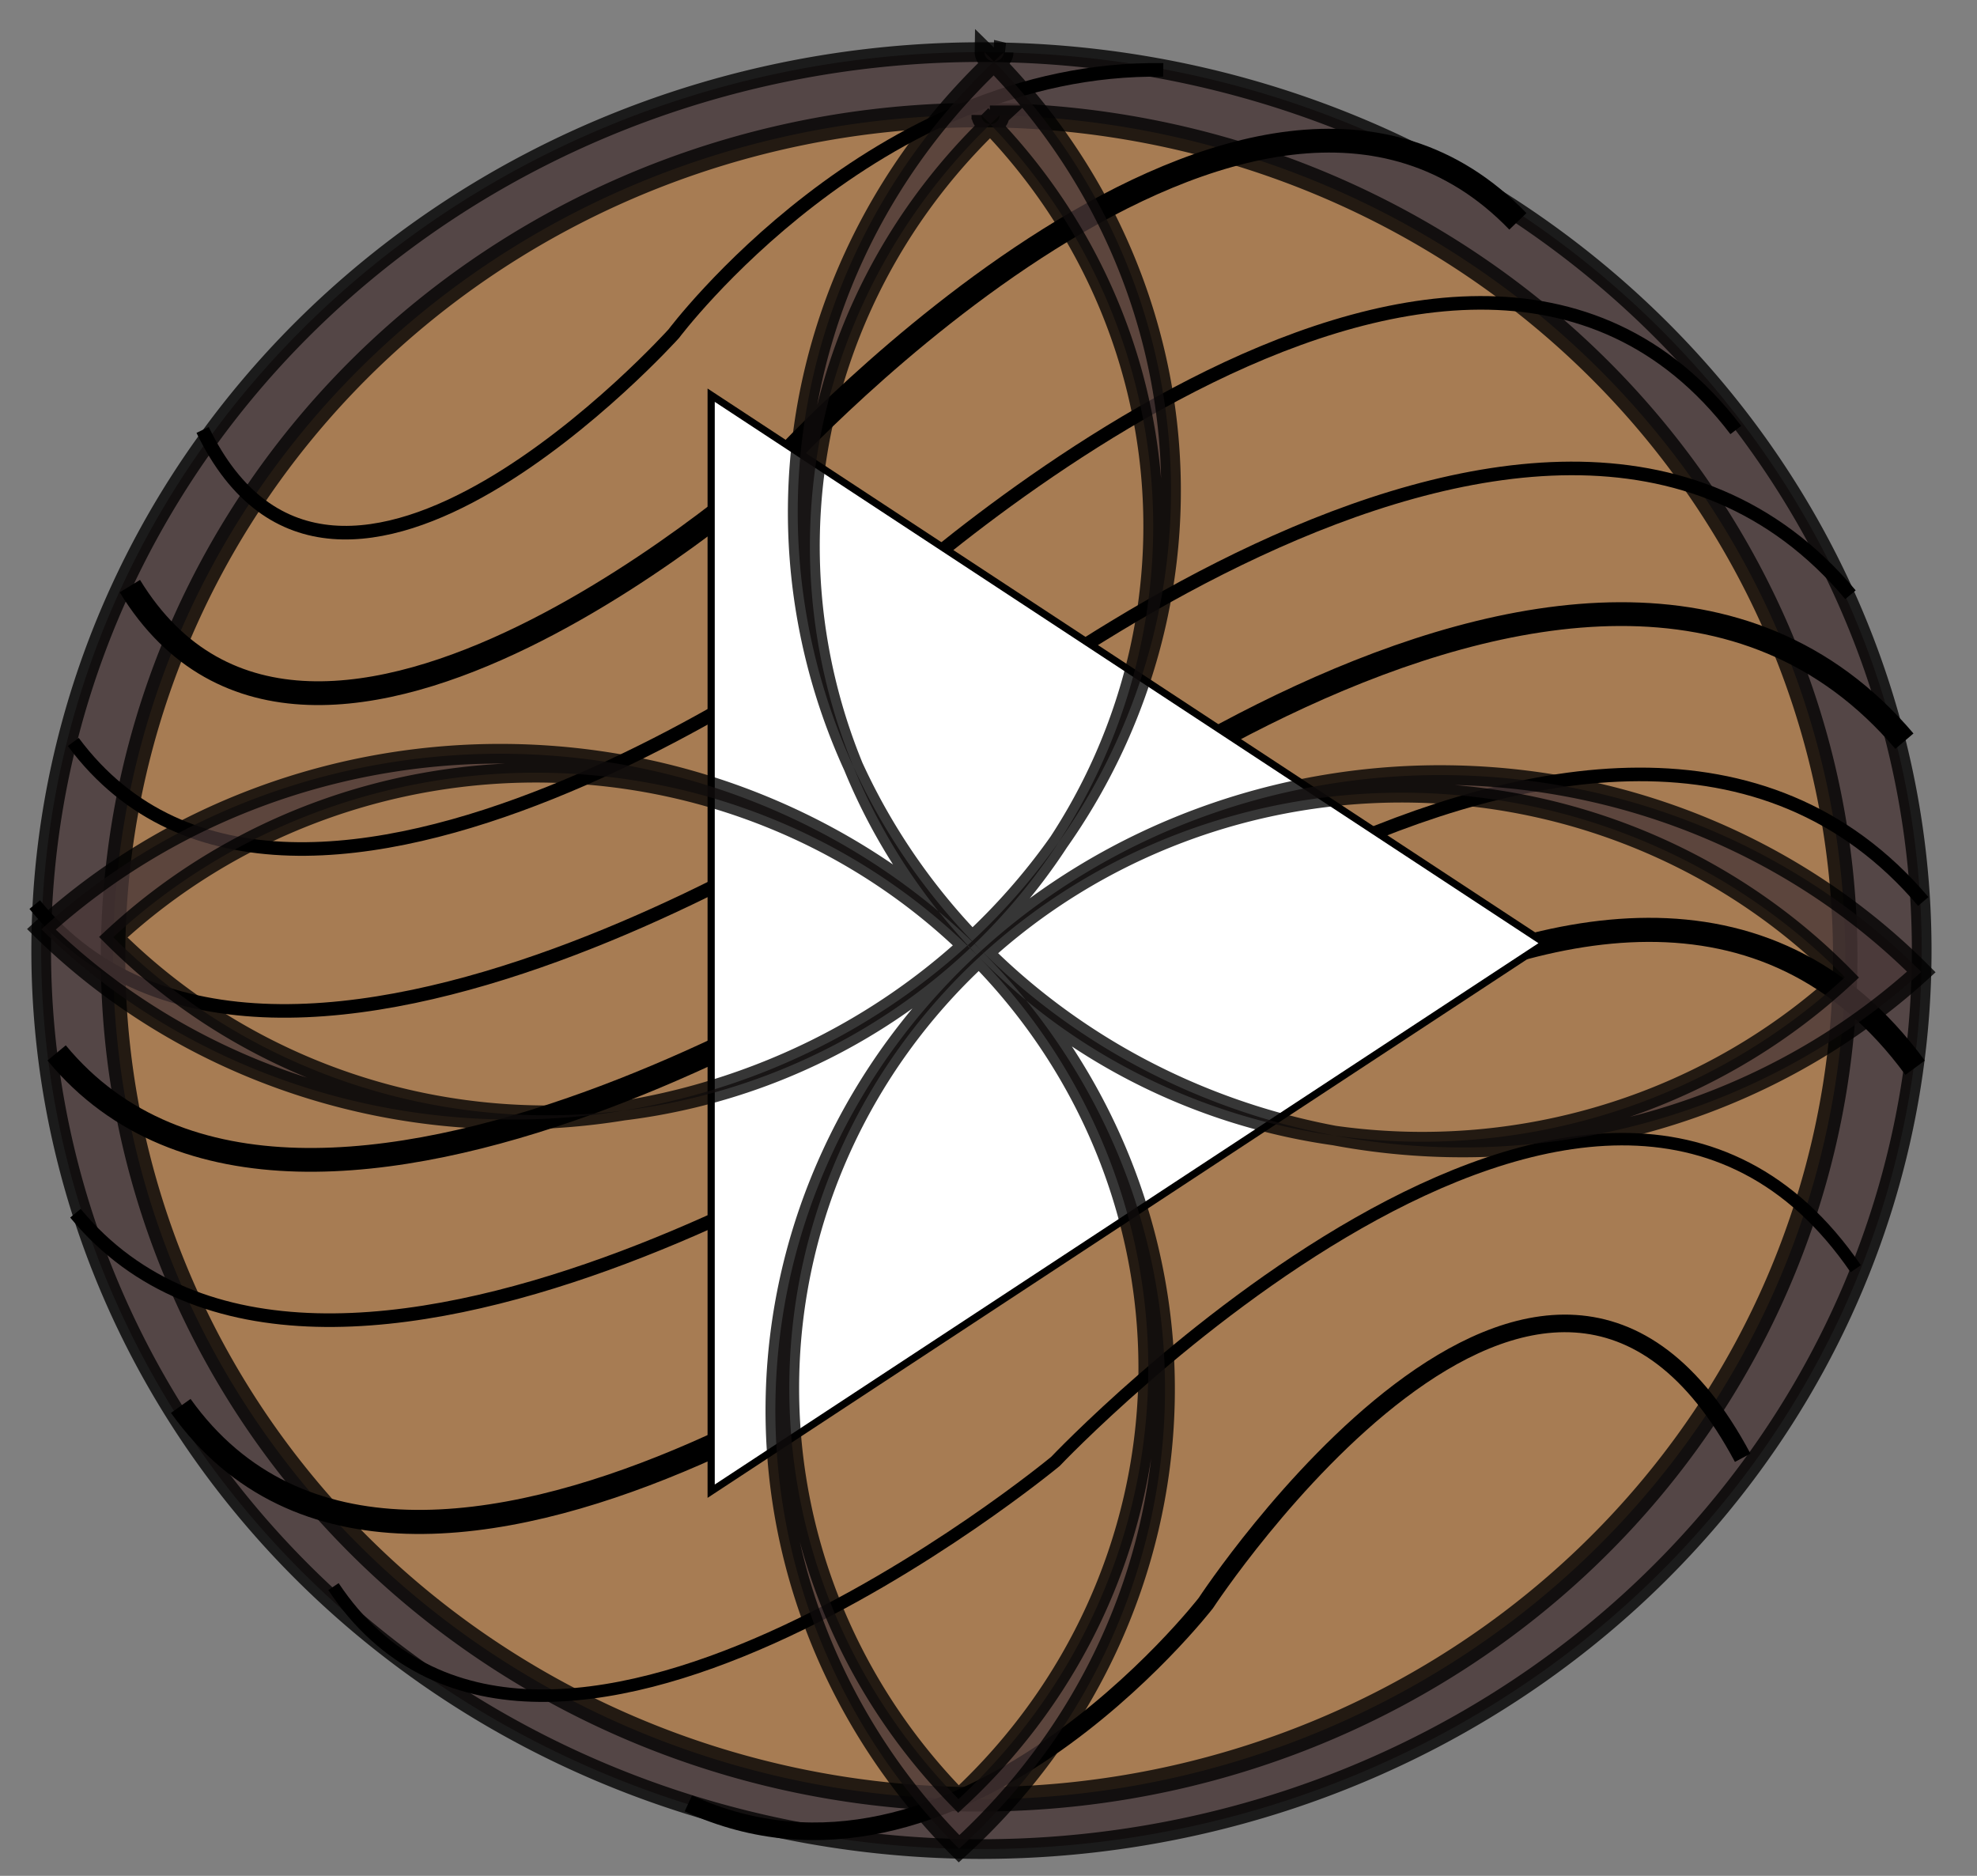 <?xml version="1.0" encoding="UTF-8" standalone="no"?>
<svg
   xmlns:dc="http://purl.org/dc/elements/1.1/"
   xmlns:cc="http://creativecommons.org/ns#"
   xmlns:rdf="http://www.w3.org/1999/02/22-rdf-syntax-ns#"
   xmlns:svg="http://www.w3.org/2000/svg"
   xmlns="http://www.w3.org/2000/svg"
   xmlns:sodipodi="http://sodipodi.sourceforge.net/DTD/sodipodi-0.dtd"
   xmlns:inkscape="http://www.inkscape.org/namespaces/inkscape"
   width="39mm"
   height="37mm"
   viewBox="0 0 39 37"
   version="1.1"
   id="svg8"
   inkscape:version="1.0.1 (1.0.1+r74)"
   sodipodi:docname="button-right.svg">
  <rect x="0" y="0" width="39" height="37" fill="#808080" stroke="none"/>
  <defs
     id="defs2" />
  <sodipodi:namedview
     id="base"
     pagecolor="#ffffff"
     bordercolor="#666666"
     borderopacity="1.0"
     inkscape:pageopacity="0.0"
     inkscape:pageshadow="2"
     inkscape:zoom="0.43852551"
     inkscape:cx="112.64136"
     inkscape:cy="76.154481"
     inkscape:document-units="mm"
     inkscape:current-layer="layer1"
     inkscape:document-rotation="0"
     showgrid="false"
     inkscape:window-width="1294"
     inkscape:window-height="704"
     inkscape:window-x="72"
     inkscape:window-y="27"
     inkscape:window-maximized="1" />
  <g
     inkscape:label="Layer 1"
     inkscape:groupmode="layer"
     id="layer1">
    <path
       style="opacity:0.789;fill:#483737;fill-opacity:1;stroke:#000000;stroke-width:0.388"
       id="path833"
       sodipodi:type="arc"
       sodipodi:cx="-19.361012"
       sodipodi:cy="18.750202"
       sodipodi:rx="18.548225"
       sodipodi:ry="17.721701"
       sodipodi:start="4.6886874"
       sodipodi:end="4.6886001"
       sodipodi:open="true"
       sodipodi:arc-type="arc"
       d="M -19.801,1.033 A 18.548,17.722 0 0 1 -0.818,18.33 18.548,17.722 0 0 1 -18.921,36.467 18.548,17.722 0 0 1 -37.904,19.171 18.548,17.722 0 0 1 -19.802,1.034"
       transform="scale(-1,1)" />
    <path
       style="opacity:0.789;fill:#bd8a56;fill-opacity:1;stroke:#000000;stroke-width:0.482"
       id="path837"
       sodipodi:type="arc"
       sodipodi:cx="-19.315609"
       sodipodi:cy="18.880642"
       sodipodi:rx="17.085123"
       sodipodi:ry="16.609842"
       sodipodi:start="4.6886874"
       sodipodi:end="4.6886001"
       sodipodi:open="true"
       sodipodi:arc-type="arc"
       d="M -19.721,2.275 A 17.085,16.61 0 0 1 -2.235,18.487 17.085,16.61 0 0 1 -18.91,35.486 17.085,16.61 0 0 1 -36.396,19.275 17.085,16.61 0 0 1 -19.722,2.275"
       transform="scale(-1,1)" />
    <g
       id="g900"
       transform="matrix(-1,0,0,1,38.685,0)">
      <path
         style="fill:none;stroke:#000000;stroke-width:0.469;stroke-linecap:butt;stroke-linejoin:miter;stroke-miterlimit:4;stroke-dasharray:none;stroke-opacity:1"
         d="m 1.117,14.619 c 6.214,-7.321 19.163,3.728 19.163,3.728 0,0 12.425,8.311 17.288,2.421"
         id="path841"
         sodipodi:nodetypes="ccc" />
      <path
         style="fill:none;stroke:#000000;stroke-width:0.268;stroke-linecap:butt;stroke-linejoin:miter;stroke-miterlimit:4;stroke-dasharray:none;stroke-opacity:1"
         d="m 0.745,17.781 c 6.214,-7.321 19.164,3.728 19.164,3.728 0,0 12.425,8.311 17.288,2.421"
         id="path841-3"
         sodipodi:nodetypes="ccc" />
      <path
         style="fill:none;stroke:#000000;stroke-width:0.268;stroke-linecap:butt;stroke-linejoin:miter;stroke-miterlimit:4;stroke-dasharray:none;stroke-opacity:1"
         d="m 2.181,11.731 c 6.106,-7.278 18.831,3.705 18.831,3.705 0,0 12.21,8.261 16.988,2.407"
         id="path841-6"
         sodipodi:nodetypes="ccc" />
      <path
         style="fill:none;stroke:#000000;stroke-width:0.268;stroke-linecap:butt;stroke-linejoin:miter;stroke-miterlimit:4;stroke-dasharray:none;stroke-opacity:1"
         d="m 4.443,8.482 c 5.591,-7.327 17.242,3.73 17.242,3.73 0,0 11.18,8.317 15.554,2.423"
         id="path841-7"
         sodipodi:nodetypes="ccc" />
      <path
         style="fill:none;stroke:#000000;stroke-width:0.469;stroke-linecap:butt;stroke-linejoin:miter;stroke-miterlimit:4;stroke-dasharray:none;stroke-opacity:1"
         d="m 8.742,4.366 c 5.24,-5.428 14.561,4.771 14.561,4.771 0,0 9.214,8.32 12.82,2.424"
         id="path841-5"
         sodipodi:nodetypes="ccc" />
      <path
         style="fill:none;stroke:#000000;stroke-width:0.475;stroke-linecap:butt;stroke-linejoin:miter;stroke-miterlimit:4;stroke-dasharray:none;stroke-opacity:1"
         d="m 0.906,21.06 c 5.832,-7.943 17.987,4.044 17.987,4.044 0,0 11.662,9.016 16.226,2.627"
         id="path841-6-6"
         sodipodi:nodetypes="ccc" />
      <path
         style="fill:none;stroke:#000000;stroke-width:0.268;stroke-linecap:butt;stroke-linejoin:miter;stroke-miterlimit:4;stroke-dasharray:none;stroke-opacity:1"
         d="m 15.738,1.379 c 5.692,-0.09 9.656,5.203 9.656,5.203 0,0 6.647,7.382 9.294,1.898"
         id="path841-35"
         sodipodi:nodetypes="ccc" />
      <path
         style="fill:none;stroke:#000000;stroke-width:0.246;stroke-linecap:butt;stroke-linejoin:miter;stroke-miterlimit:4;stroke-dasharray:none;stroke-opacity:1"
         d="m 2.077,25.025 c 5.119,-7.466 15.788,3.801 15.788,3.801 0,0 10.237,8.475 14.242,2.469"
         id="path841-3-2"
         sodipodi:nodetypes="ccc" />
      <path
         style="fill:none;stroke:#000000;stroke-width:0.347;stroke-linecap:butt;stroke-linejoin:miter;stroke-miterlimit:4;stroke-dasharray:none;stroke-opacity:1"
         d="m 4.307,28.754 c 3.908,-7.329 10.591,2.866 10.591,2.866 0,0 4.935,6.376 10.208,3.951"
         id="path841-3-9"
         sodipodi:nodetypes="ccc" />
    </g>
    <path
       style="fill:#ffffff;fill-opacity:1;stroke:#000000;stroke-width:0.142px;stroke-linecap:butt;stroke-linejoin:miter;stroke-opacity:1"
       d="M 14.029,7.795 V 29.413 L 30.478,18.604 Z"
       id="path835"
       sodipodi:nodetypes="cccc" />
    <path
       id="path833-3"
       style="opacity:0.789;fill:#483737;fill-opacity:1;stroke:#000000;stroke-width:0.388"
       d="m 19.422,1.028 a -18.548,17.722 0 0 1 0.377,0.005 l 0.002,5.167e-4 A -18.548,17.722 0 0 1 37.902,19.171 -18.548,17.722 0 0 1 18.919,36.466 -18.548,17.722 0 0 1 0.816,18.33 -18.548,17.722 0 0 1 19.422,1.028 Z M 19.359,2.271 A -17.085,16.61 0 0 0 2.234,18.486 -17.085,16.61 0 0 0 18.908,35.486 -17.085,16.61 0 0 0 36.394,19.275 -17.085,16.61 0 0 0 19.721,2.275 h -0.002 a -17.085,16.61 0 0 0 -0.36,-0.005 z" />
  </g>
</svg>
